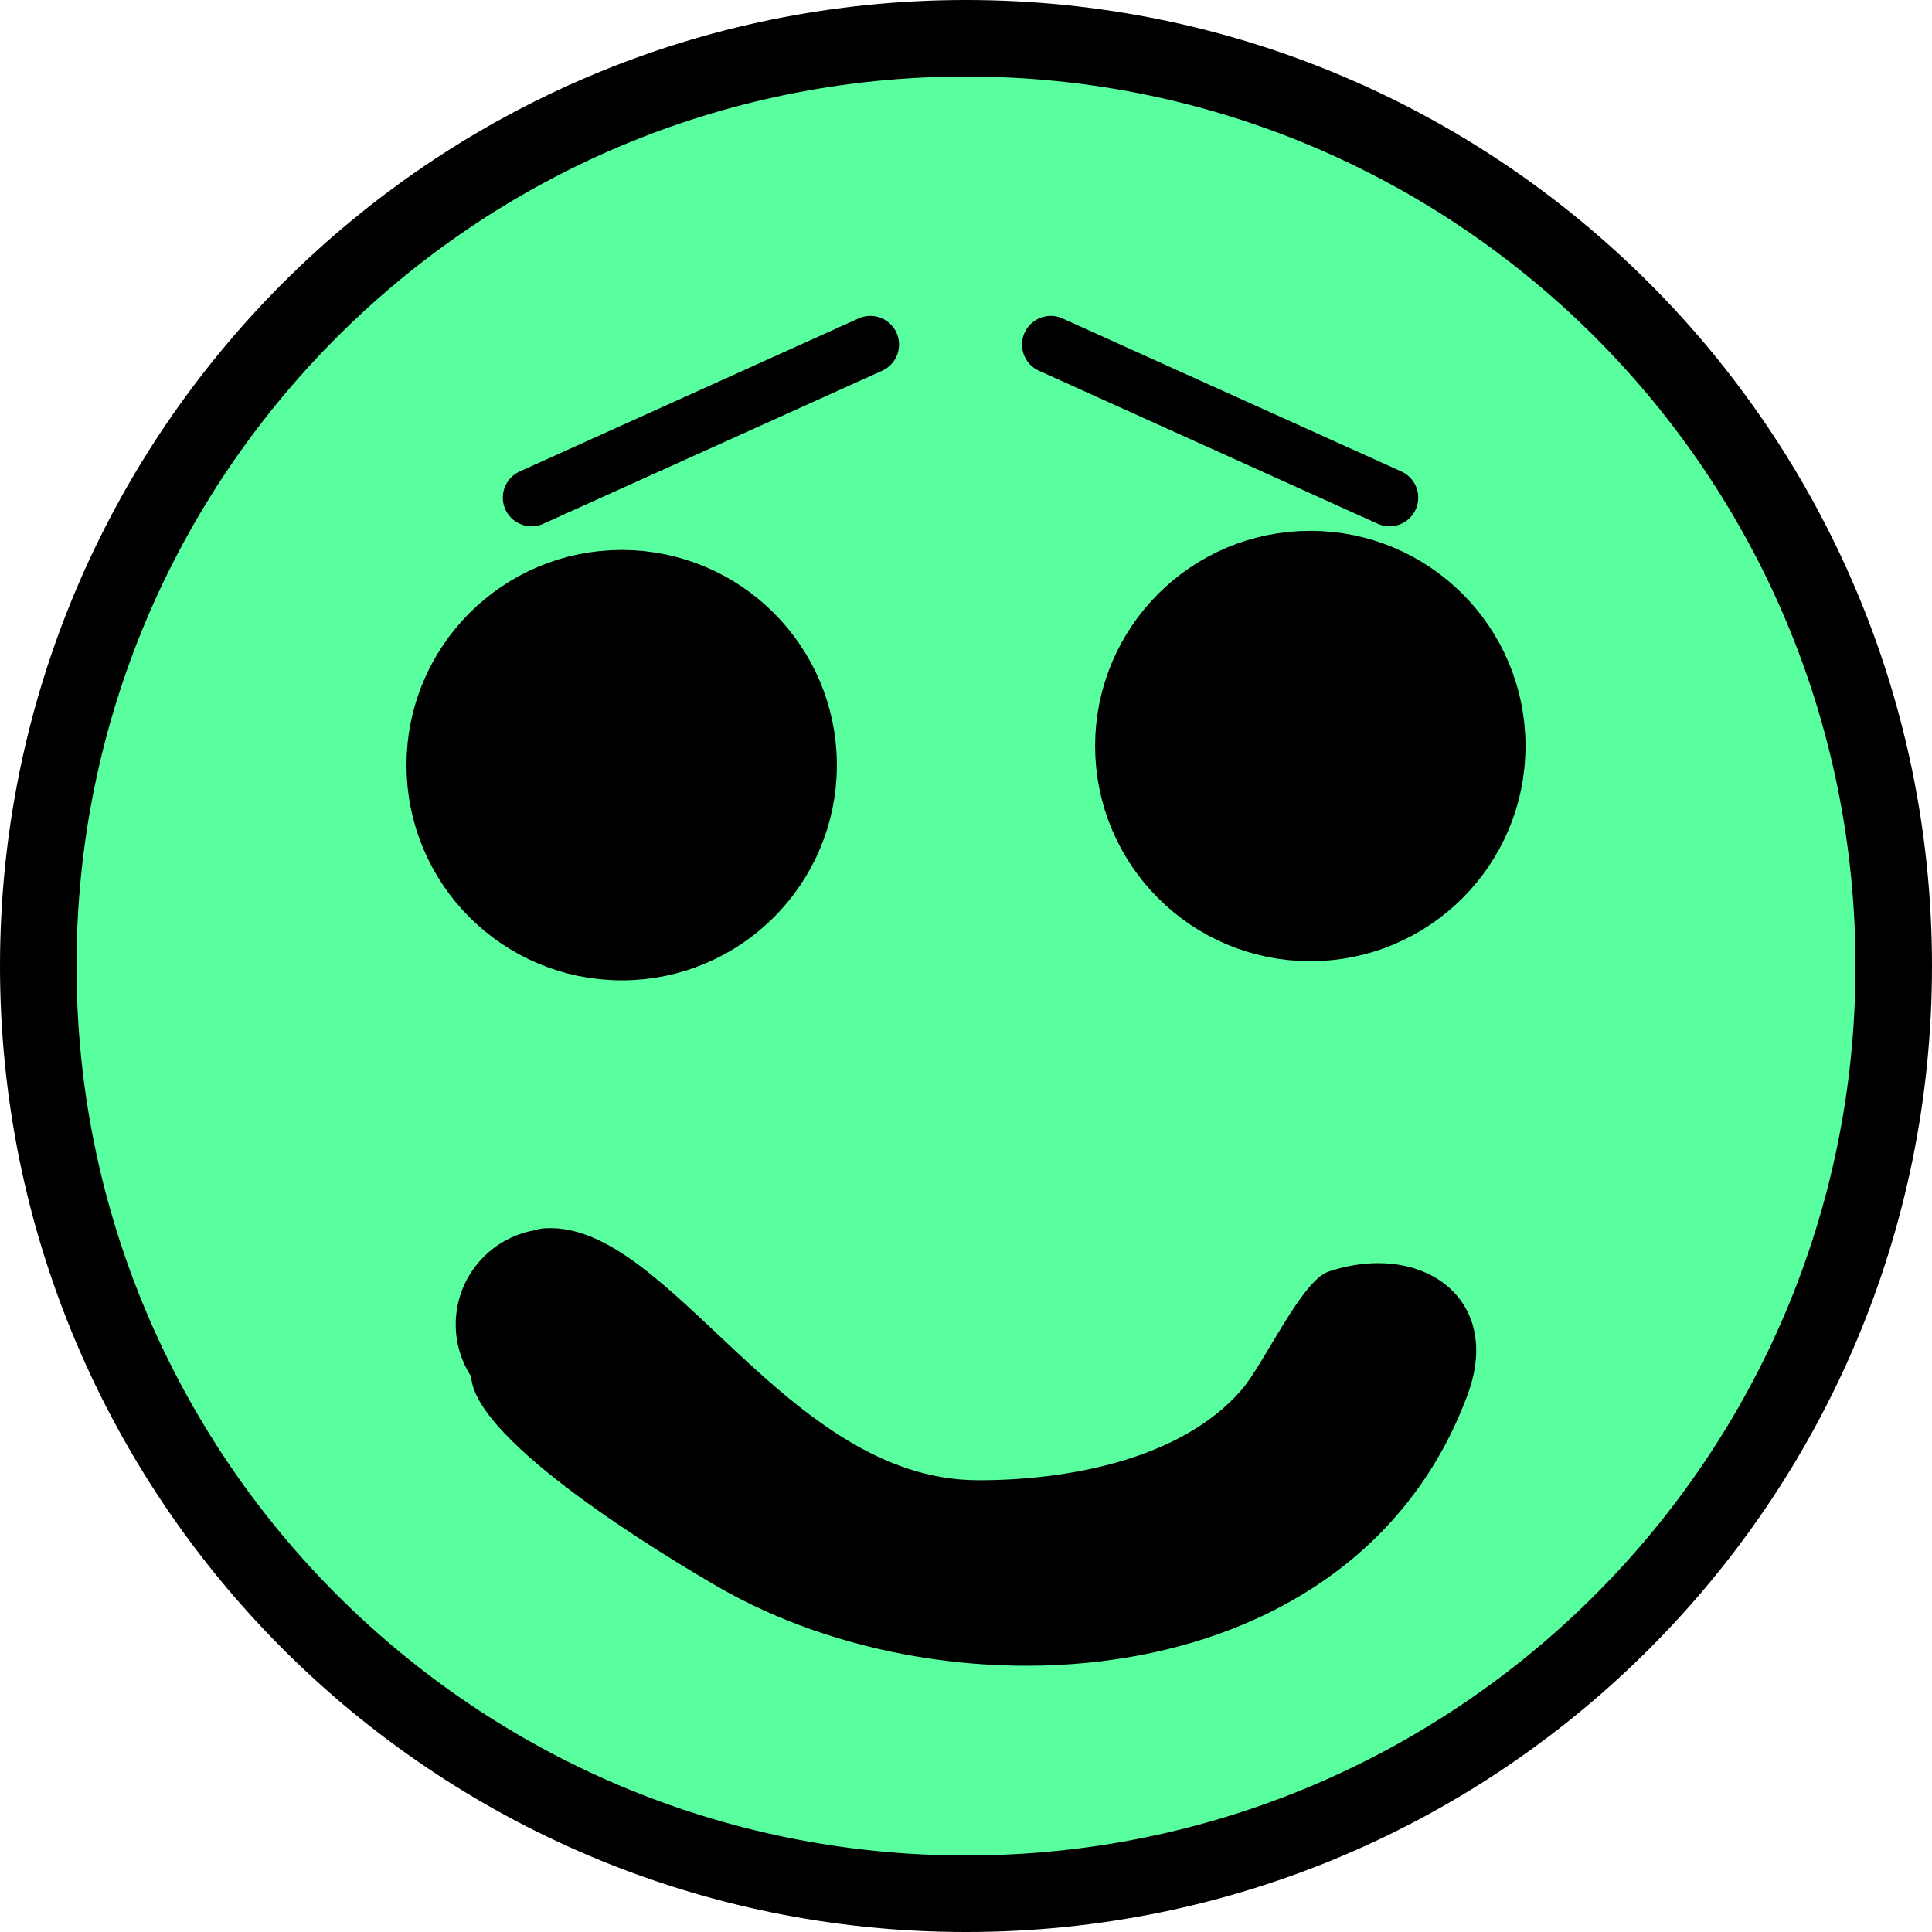 <svg version="1.1" xmlns="http://www.w3.org/2000/svg" xmlns:xlink="http://www.w3.org/1999/xlink" width="50.5" height="50.5" viewBox="0,0,50.5,50.5"><g transform="translate(-214.75,-154.75)"><g data-paper-data="{&quot;isPaintingLayer&quot;:true}" fill-rule="nonzero" stroke-linejoin="miter" stroke-miterlimit="10" stroke-dasharray="" stroke-dashoffset="0" style="mix-blend-mode: normal"><g><path d="M215.75,180c0,-13.393 10.857,-24.25 24.25,-24.25c13.393,0 24.25,10.857 24.25,24.25c0,13.393 -10.857,24.25 -24.25,24.25c-13.393,0 -24.25,-10.857 -24.25,-24.25z" fill="#59ff9f" stroke="#000000" stroke-width="2" stroke-linecap="butt"/><path d="M226.375,174.75c0,-2.554 2.071,-4.625 4.625,-4.625c2.554,0 4.625,2.071 4.625,4.625c0,2.554 -2.071,4.625 -4.625,4.625c-2.554,0 -4.625,-2.071 -4.625,-4.625z" fill="#000000" stroke="#000000" stroke-width="2" stroke-linecap="butt"/><path d="M244.375,174.25c0,-2.554 2.071,-4.625 4.625,-4.625c2.554,0 4.625,2.071 4.625,4.625c0,2.554 -2.071,4.625 -4.625,4.625c-2.554,0 -4.625,-2.071 -4.625,-4.625z" fill="#000000" stroke="#000000" stroke-width="2" stroke-linecap="butt"/><path d="M229.023,186.854c3.248,-0.152 6.259,6.575 11.284,6.587c2.301,0.006 5.309,-0.524 6.896,-2.362c0.597,-0.691 1.565,-2.855 2.276,-3.092c2.418,-0.806 4.569,0.686 3.634,3.214c-2.929,7.916 -13.444,8.597 -19.617,5.015c-1.287,-0.747 -6.336,-3.768 -6.432,-5.488c-0.254,-0.391 -0.402,-0.858 -0.402,-1.359c0,-1.228 0.885,-2.249 2.052,-2.46c0.097,-0.031 0.199,-0.051 0.308,-0.056z" fill="#000000" stroke="none" stroke-width="0.5" stroke-linecap="butt"/><path d="M237.5,163.757l-8.857,4" data-paper-data="{&quot;index&quot;:null}" fill="none" stroke="#000000" stroke-width="1.5" stroke-linecap="round"/><path d="M242.214,163.757l8.857,4" data-paper-data="{&quot;index&quot;:null}" fill="none" stroke="#000000" stroke-width="1.5" stroke-linecap="round"/></g></g></g></svg>